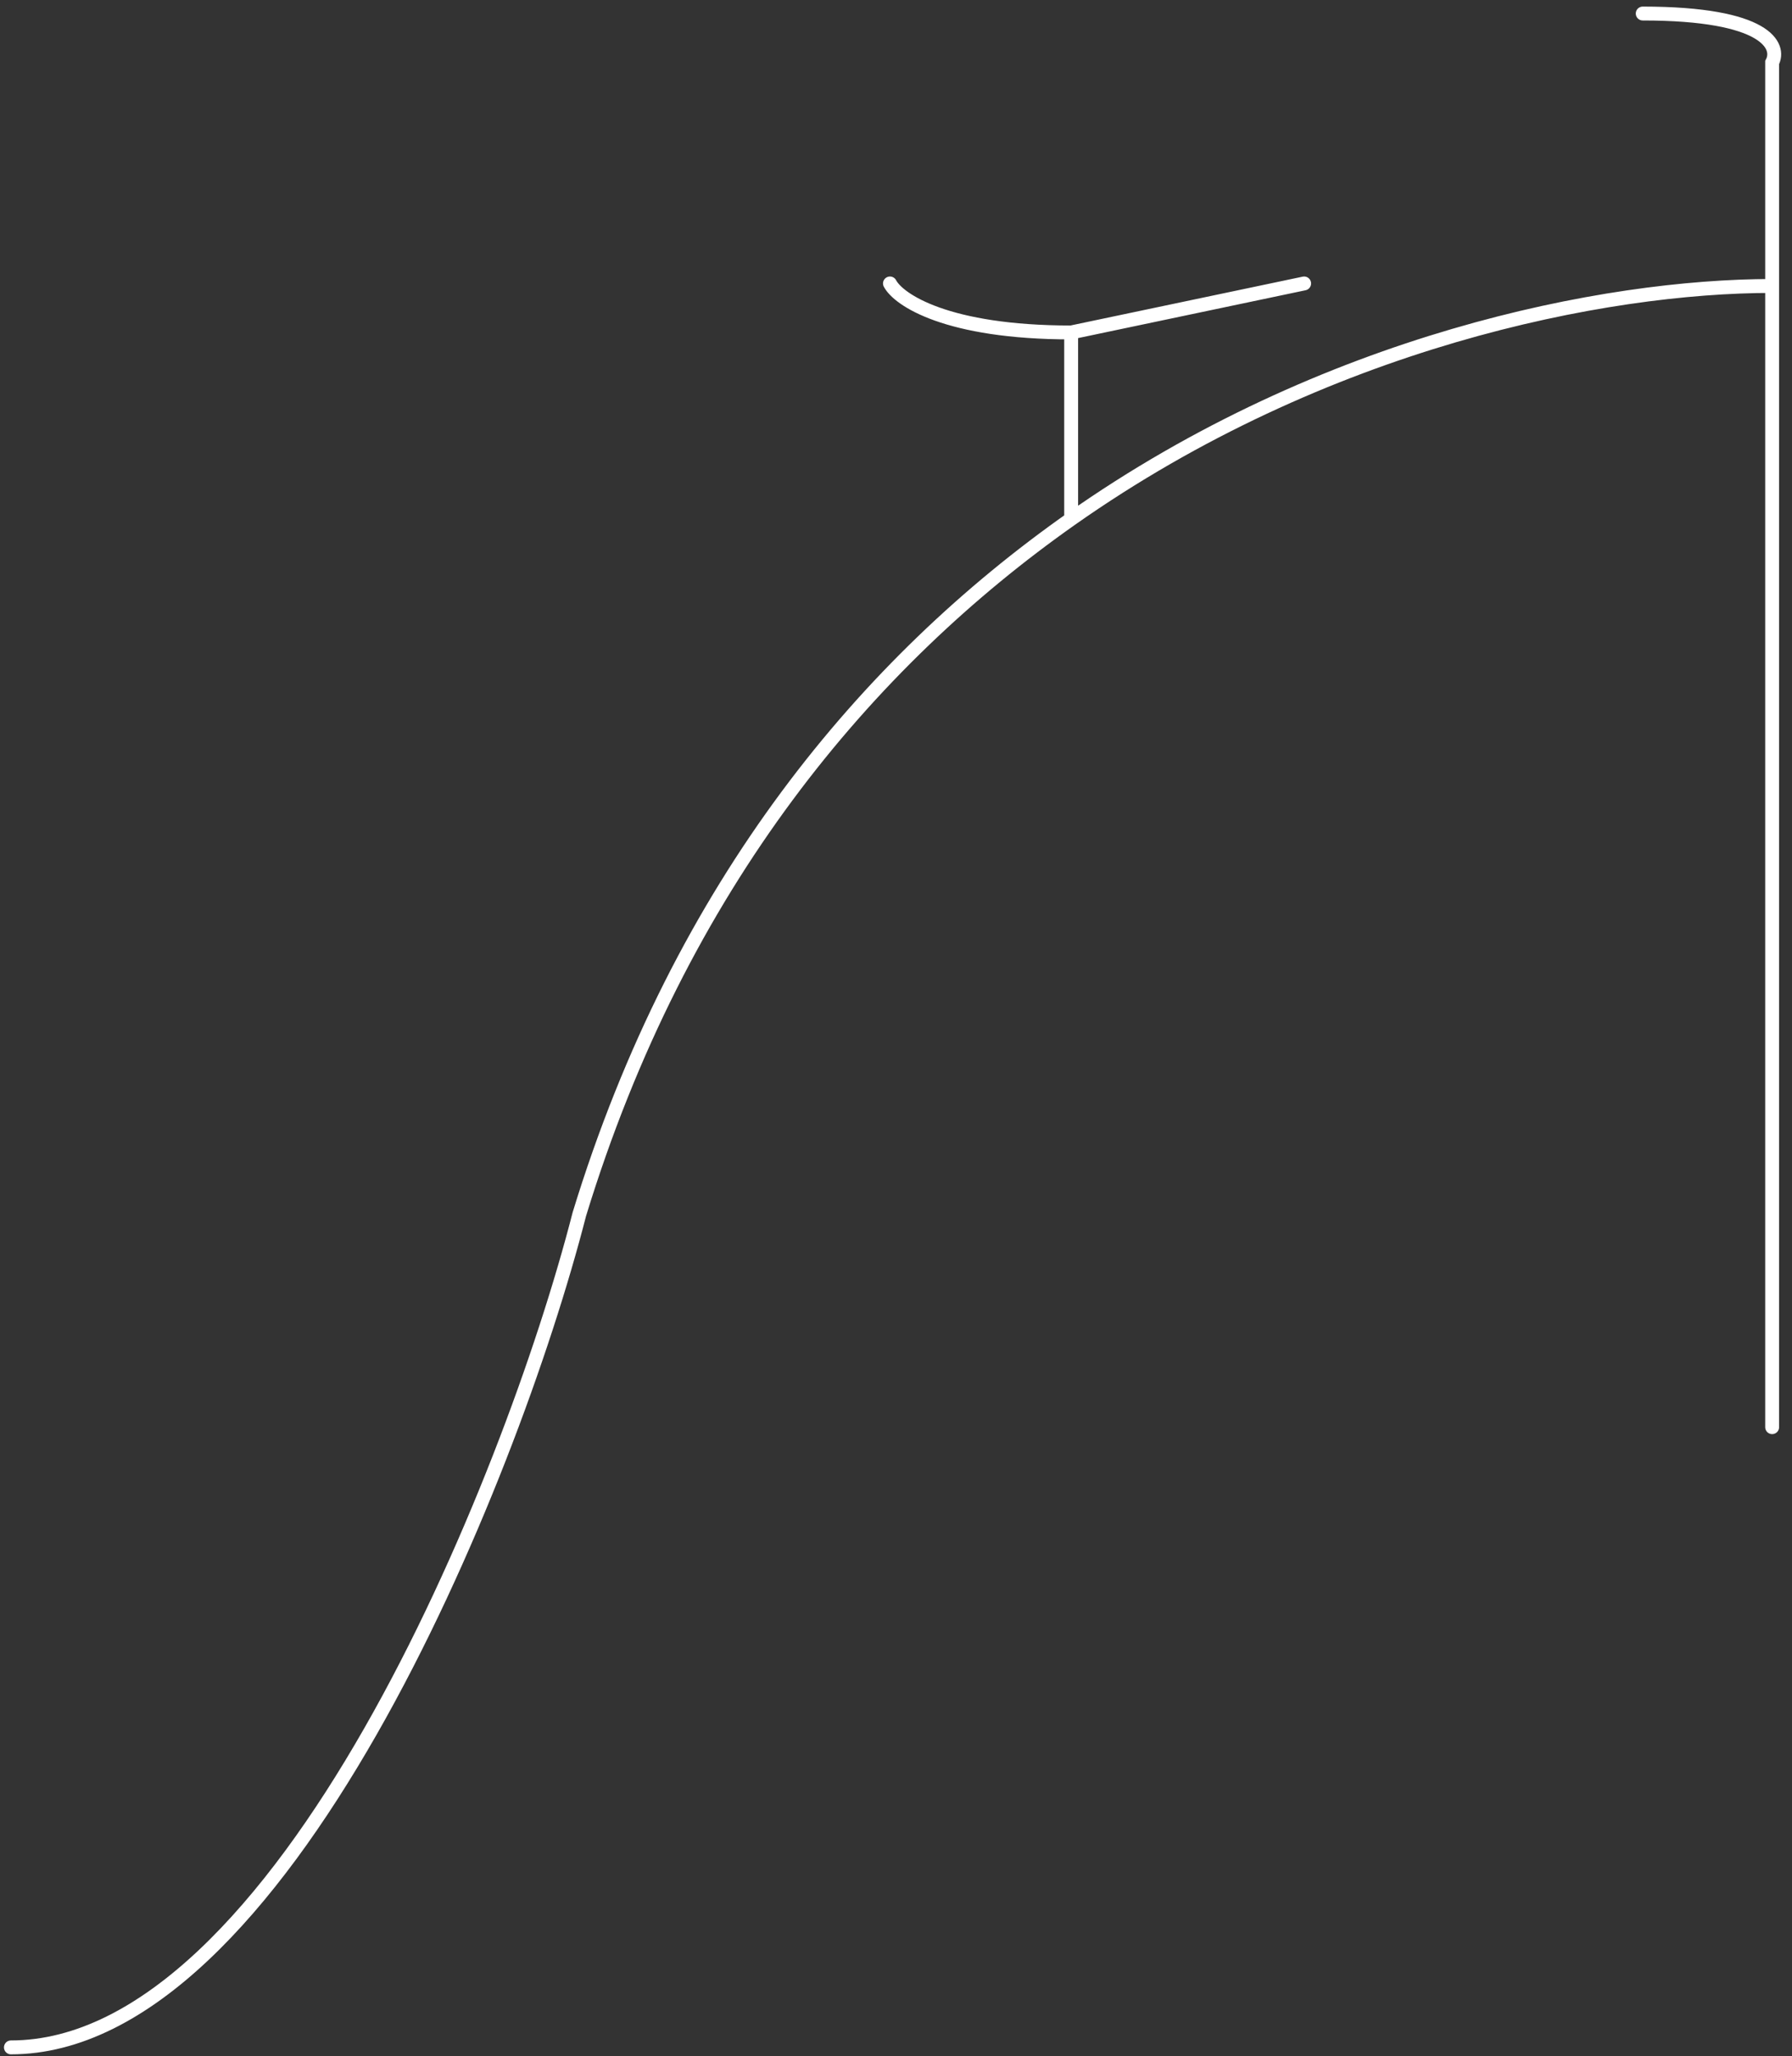 <svg width="129" height="148" viewBox="0 0 129 148" fill="none" xmlns="http://www.w3.org/2000/svg">
<rect x="0" y="0" width="129" height="148" fill="#333333" stroke="none"/>
<path d="M127.571 102.726V20.584M127.571 20.584V4.5C128.192 3.325 127.199 0.974 118.254 0.974M127.571 20.584C115.509 20.584 95.342 24.529 77.109 37.357M0.786 147.369C20.166 147.369 36.734 106.795 41.704 87.401C49.003 63.542 62.482 47.649 77.109 37.357M77.109 37.357V23.93M77.109 23.93C68.165 23.93 64.686 21.579 64.065 20.403M77.109 23.93L93.88 20.403" stroke="white" stroke-linecap="round"/>
</svg>
